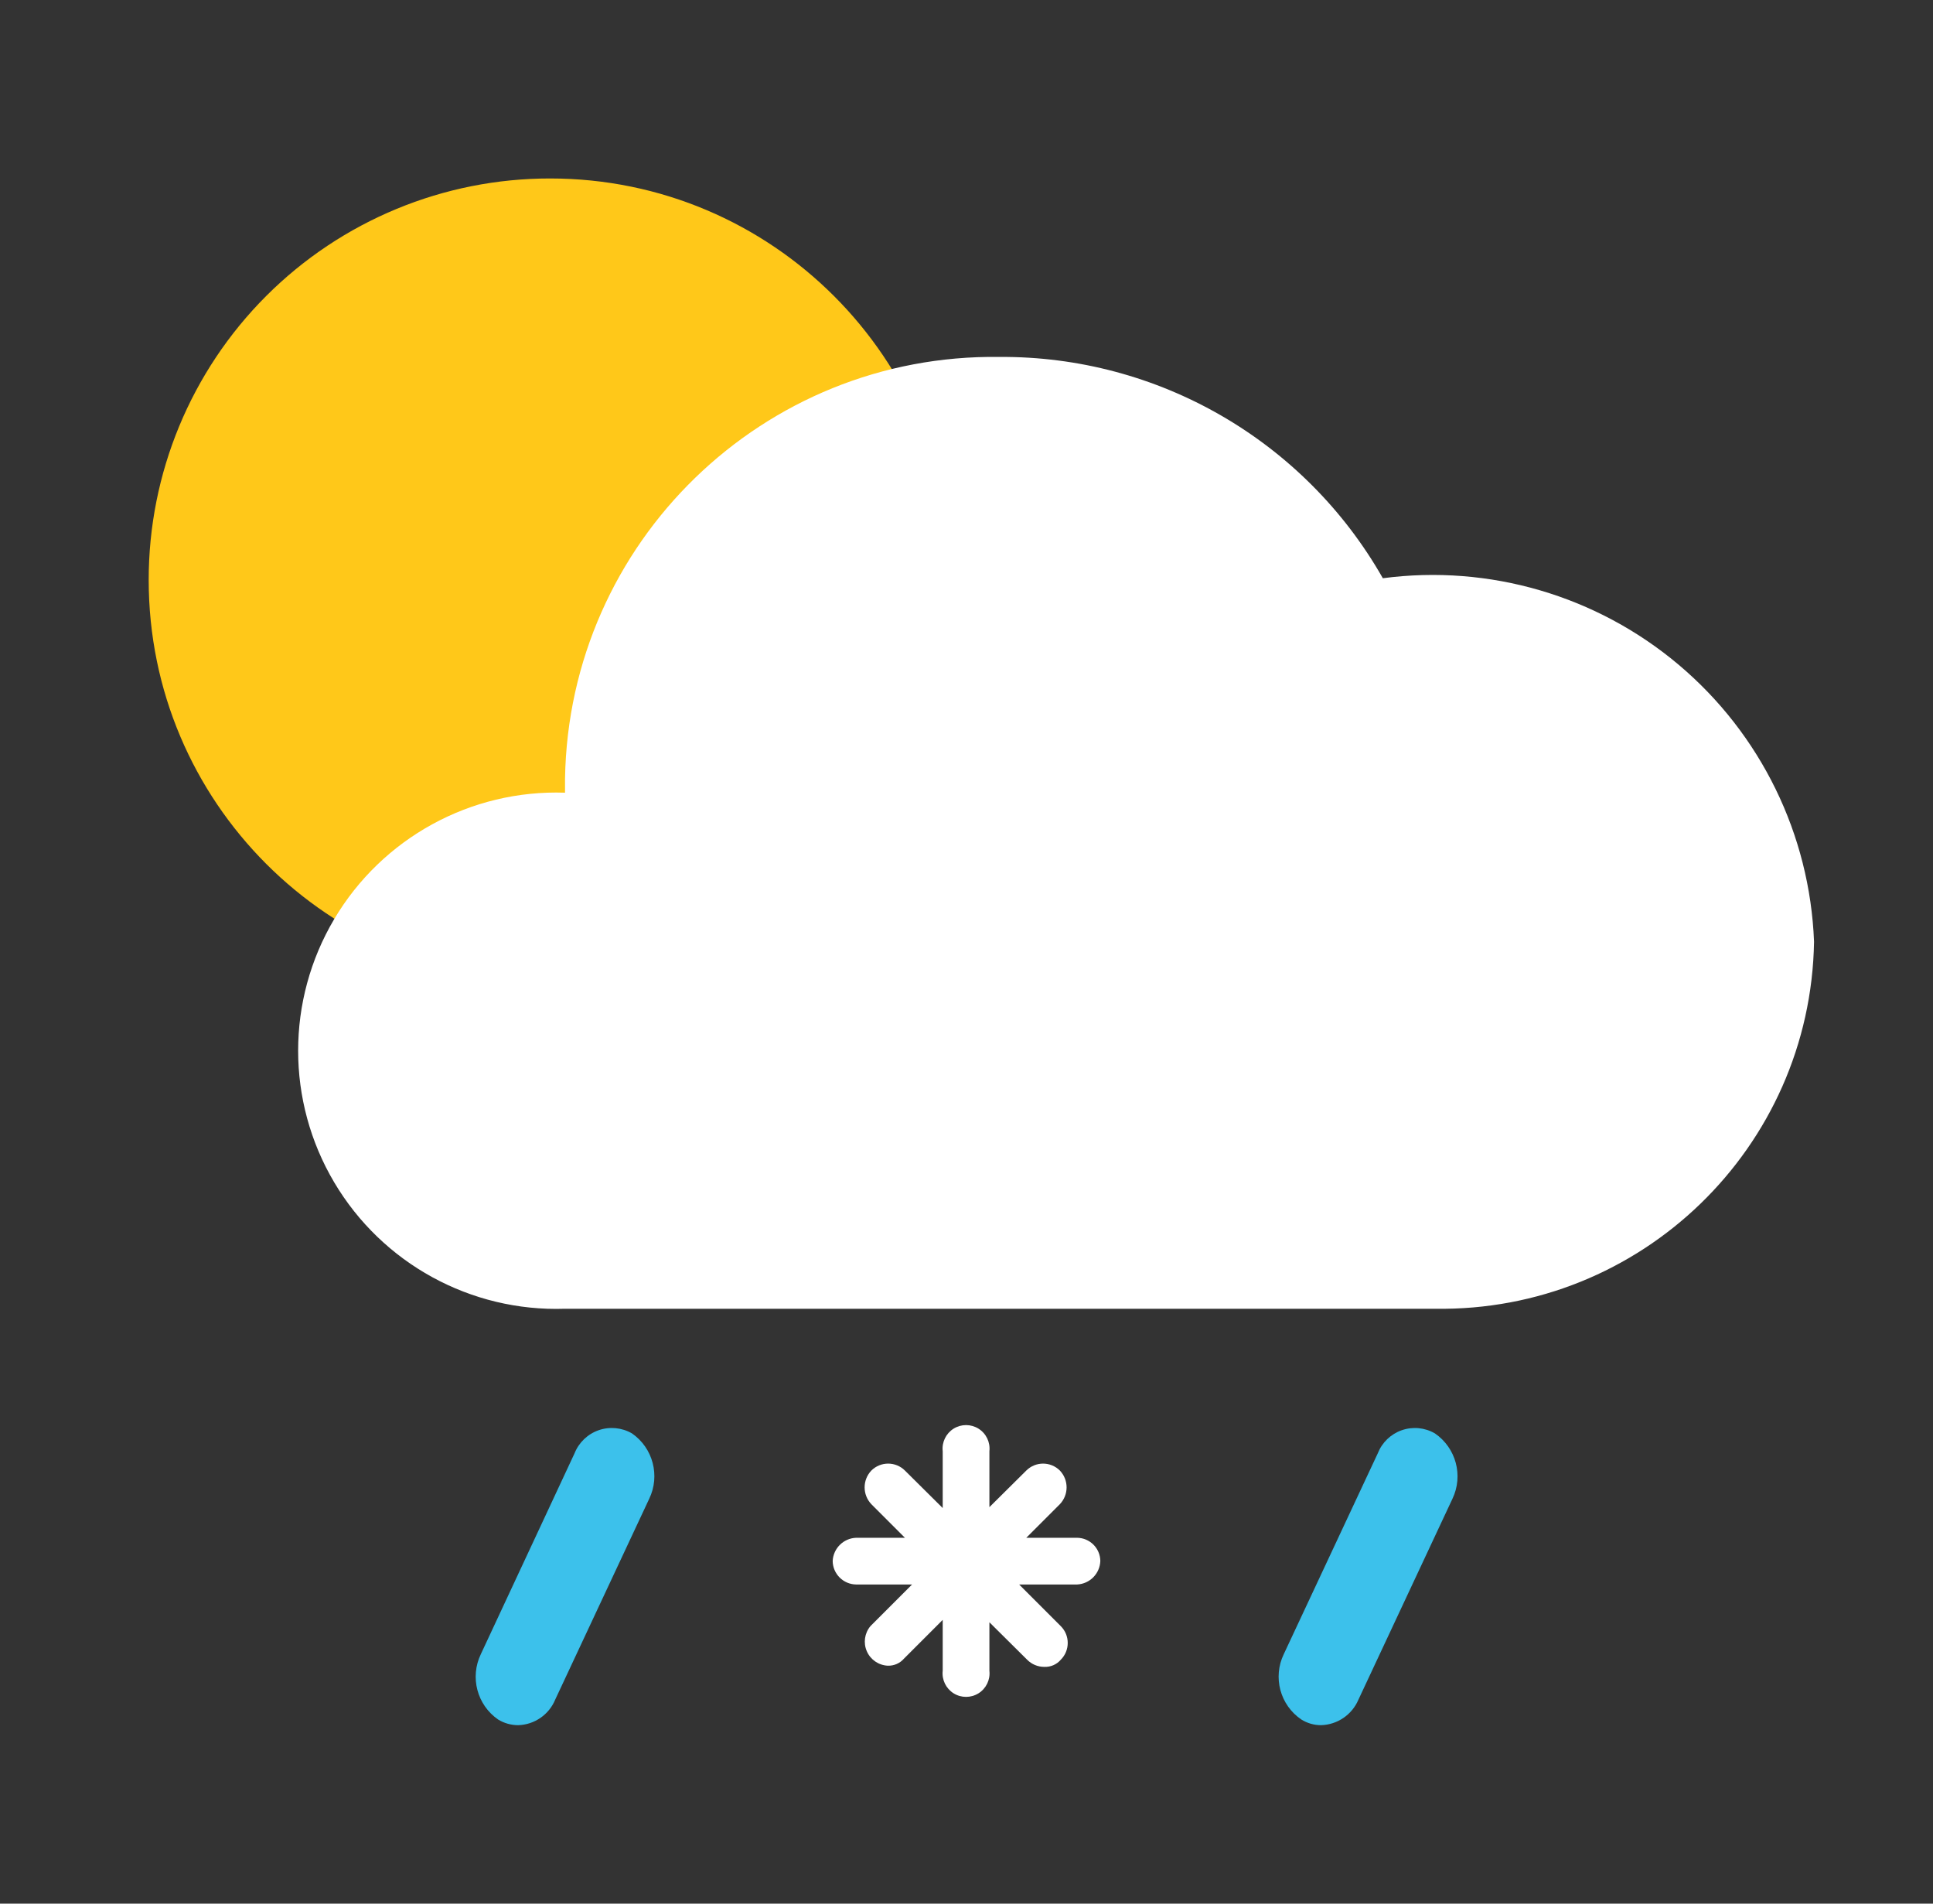 <?xml version="1.0" encoding="UTF-8"?>
<svg width="65px" height="64px" viewBox="0 0 65 64" version="1.1" xmlns="http://www.w3.org/2000/svg" xmlns:xlink="http://www.w3.org/1999/xlink">
    <rect x="0" y="0" width="65" height="64" fill="#333333" stroke="none"/>
    <!-- Generator: Sketch 64 (93537) - https://sketch.com -->
    <title>406-阵雨夹雪-Shower Snow</title>
    <desc>Created with Sketch.</desc>
    <g id="406-阵雨夹雪-Shower-Snow" stroke="none" stroke-width="1" fill="none" fill-rule="evenodd" transform="translate(1, 0)">
        <g transform="translate(4, 6)" fill-rule="nonzero">
            <g id="天气">
                <path d="M-3.71457103e-06,13.5 C-3.71457103e-06,20.956 6.044,27 13.5,27 C20.956,27 27,20.956 27,13.5 C27,6.044 20.956,-3.71457103e-06 13.5,-3.71457103e-06 C9.919,-0.003 6.483,1.419 3.951,3.951 C1.419,6.483 -0.003,9.919 -3.71457103e-06,13.5 L-3.71457103e-06,13.5 Z" id="路径" fill="#FFC819"></path>
                <path d="M14,38 C10.83,38.108 7.855,36.478 6.238,33.75 C4.621,31.021 4.621,27.629 6.238,24.9 C7.855,22.172 10.83,20.542 14,20.65 L14,20.65 C14,20.49 14,20.33 14,20.17 C14.132,12.227 20.667,5.889 28.61,6 C33.936,5.965 38.866,8.811 41.5,13.44 C45.077,12.968 48.688,14.023 51.448,16.349 C54.207,18.674 55.859,22.054 56,25.66 C55.885,32.588 50.178,38.111 43.25,38 L14,38 Z" id="路径-2" fill="#FFFFFF"></path>
            </g>
            <g id="编组" opacity="0.9" transform="translate(11, 42)" fill="#3DD0FF">
                <path d="M1.42,10 C1.183,9.999 0.952,9.934 0.75,9.81 C0.041,9.32 -0.205,8.386 0.17,7.61 L3.32,0.86 C3.465,0.496 3.761,0.212 4.132,0.083 C4.502,-0.045 4.91,-0.006 5.25,0.19 C5.959,0.68 6.205,1.614 5.83,2.39 L2.67,9.14 C2.46,9.649 1.97,9.986 1.42,10 Z" id="路径"></path>
            </g>
            <g id="编组" opacity="0.9" transform="translate(38, 42)" fill="#3DD0FF">
                <path d="M1.42,10 C1.187,10 0.958,9.934 0.76,9.81 C0.044,9.325 -0.207,8.388 0.17,7.61 L3.33,0.86 C3.473,0.496 3.767,0.213 4.136,0.084 C4.505,-0.045 4.912,-0.006 5.25,0.19 C5.962,0.677 6.213,1.612 5.84,2.39 L2.68,9.14 C2.465,9.649 1.972,9.985 1.42,10 L1.42,10 Z" id="路径"></path>
            </g>
            <path d="M31.22,45.7 L29.51,45.7 L30.64,44.57 C30.941,44.253 30.941,43.757 30.64,43.44 C30.328,43.128 29.822,43.128 29.51,43.44 L28.27,44.67 L28.27,42.79 C28.304,42.488 28.162,42.194 27.905,42.032 C27.648,41.871 27.322,41.871 27.065,42.032 C26.808,42.194 26.666,42.488 26.7,42.79 L26.7,44.7 L25.43,43.44 C25.118,43.128 24.612,43.128 24.3,43.44 C23.999,43.757 23.999,44.253 24.3,44.57 L25.43,45.7 L23.79,45.7 C23.364,45.715 23.021,46.054 23,46.48 C23.005,46.914 23.356,47.265 23.79,47.27 L25.67,47.27 L24.27,48.67 C24.072,48.906 24.025,49.233 24.148,49.515 C24.271,49.797 24.543,49.985 24.85,50 C25.06,50.008 25.263,49.92 25.4,49.76 L26.7,48.46 L26.7,50.17 C26.666,50.472 26.808,50.766 27.065,50.928 C27.322,51.089 27.648,51.089 27.905,50.928 C28.162,50.766 28.304,50.472 28.27,50.17 L28.27,48.54 L29.54,49.8 C29.693,49.955 29.902,50.041 30.12,50.04 C30.33,50.048 30.533,49.96 30.67,49.8 C30.982,49.488 30.982,48.982 30.67,48.67 L29.27,47.27 L31.22,47.27 C31.646,47.249 31.985,46.906 32,46.48 C31.995,46.051 31.649,45.705 31.22,45.7 L31.22,45.7 Z" id="路径" fill="#FFFFFF"></path>
        </g>
    </g>
</svg>
